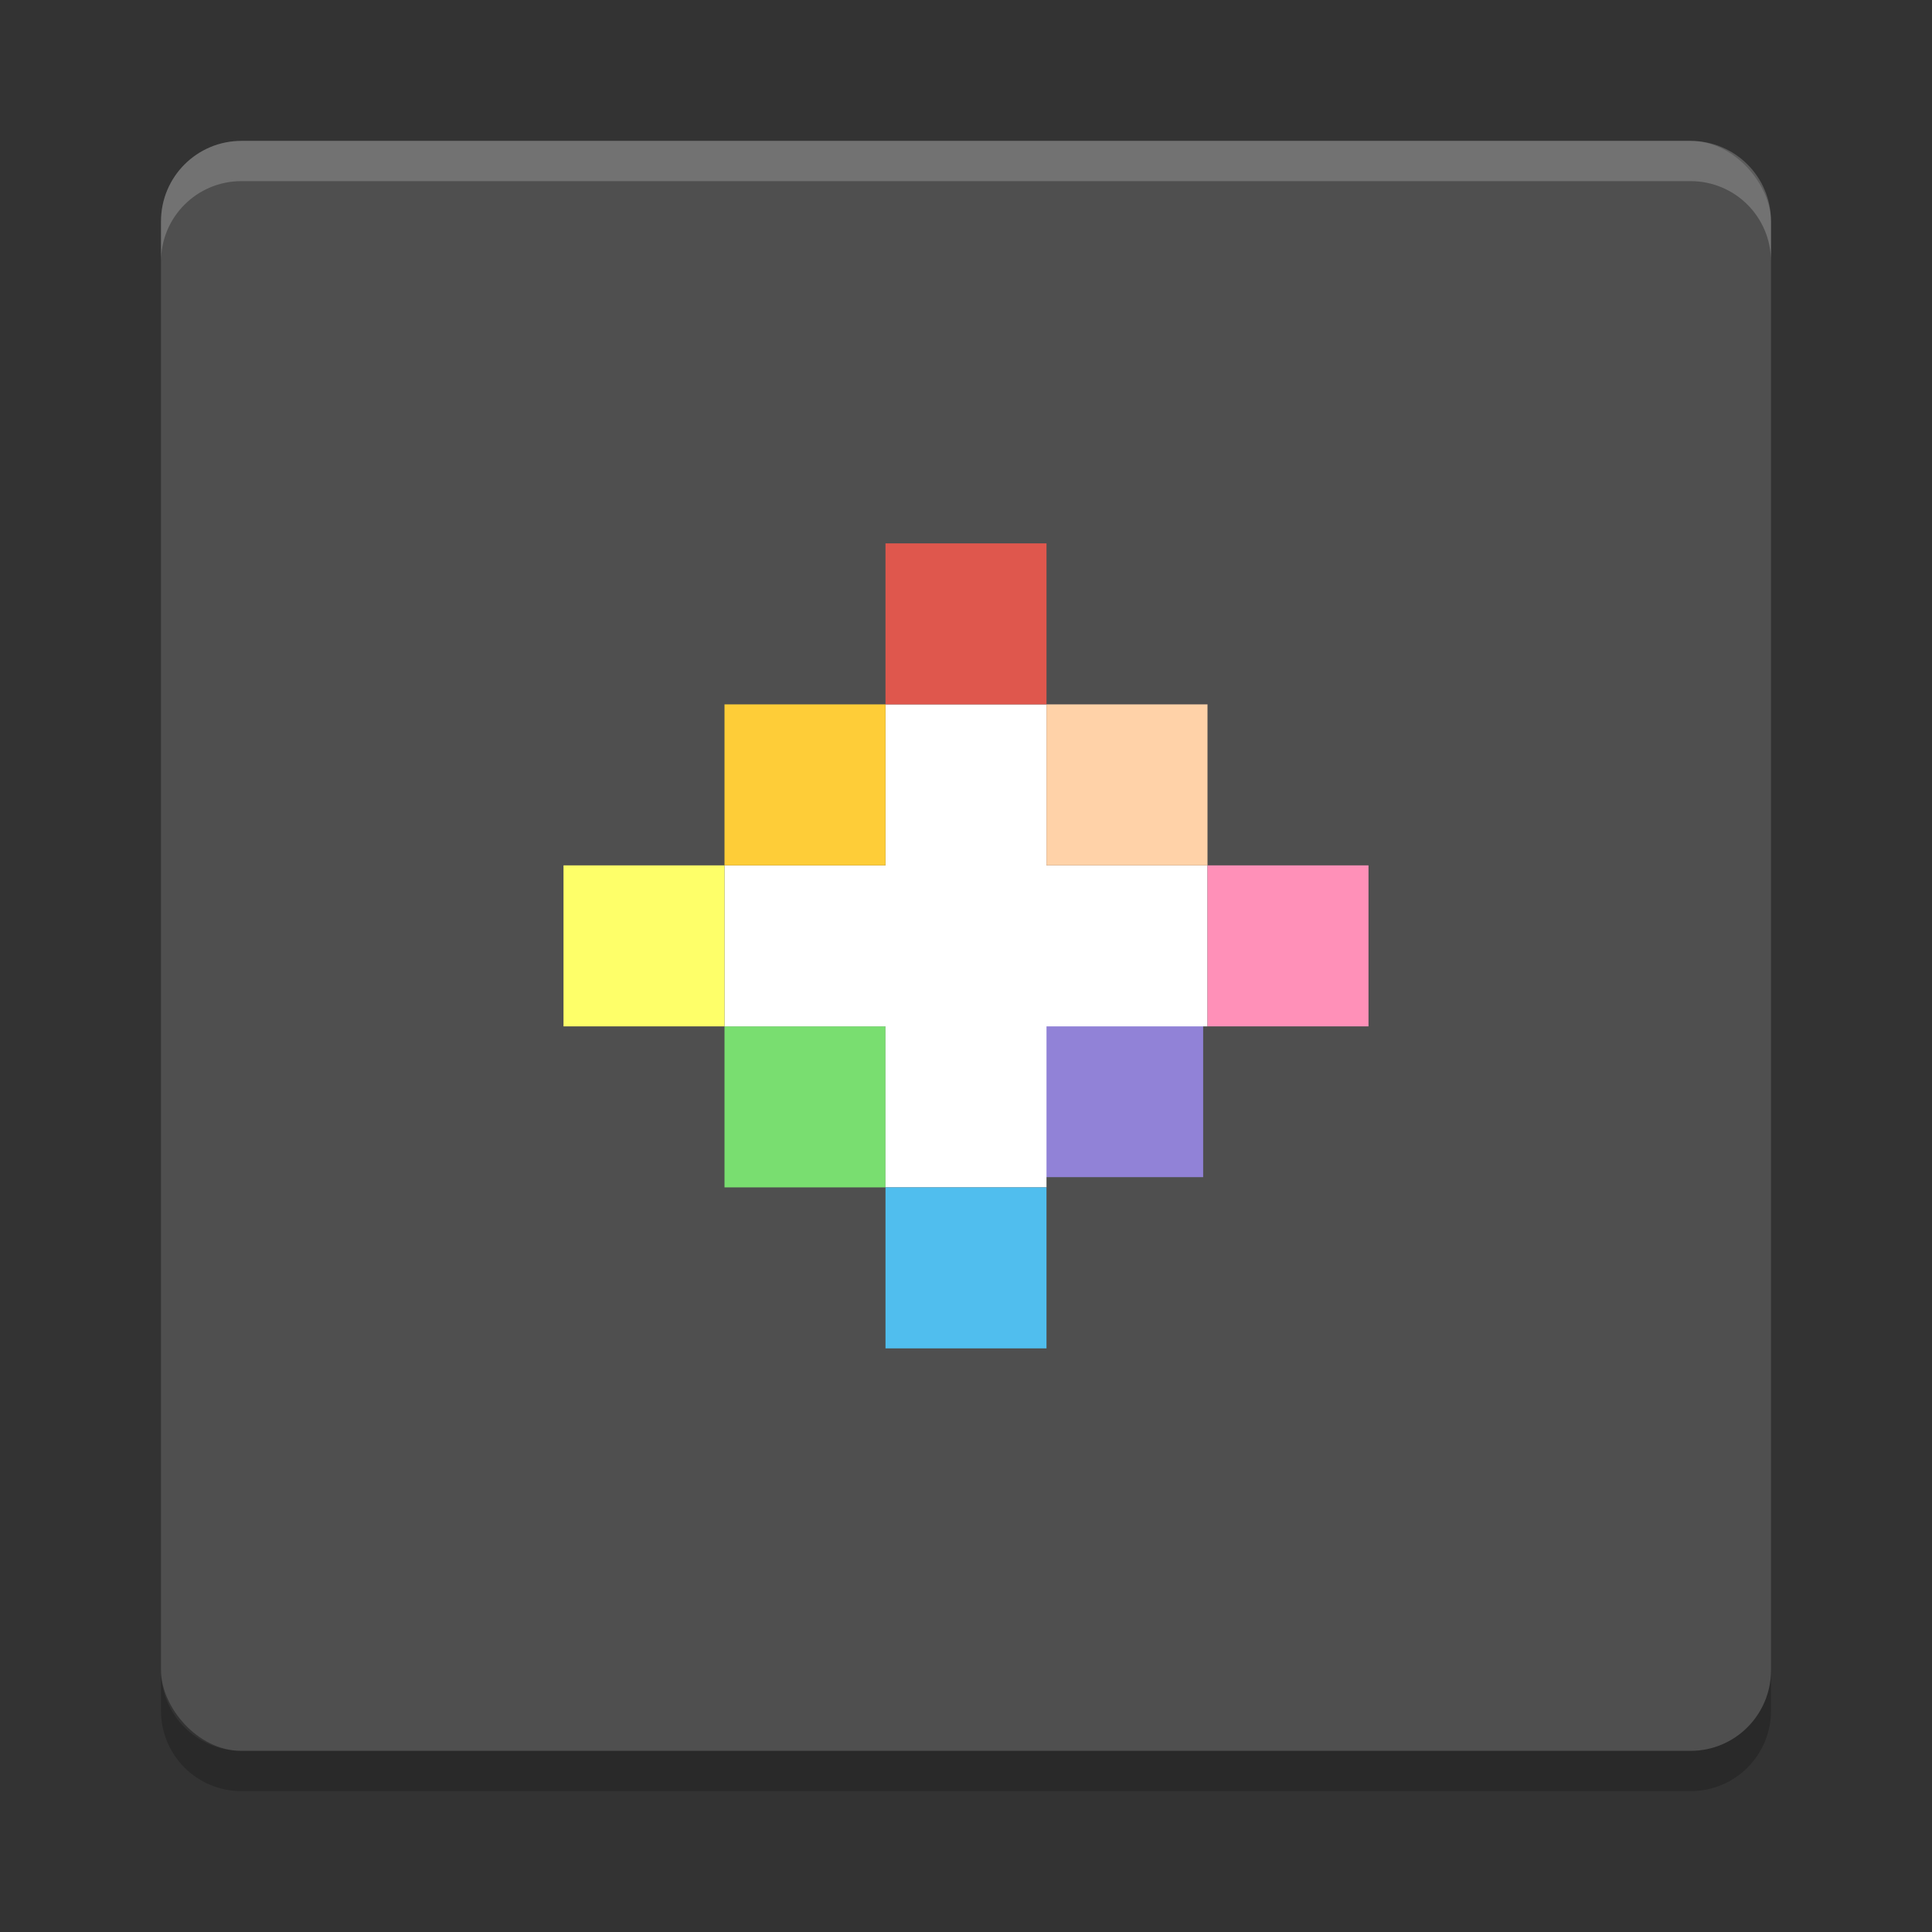<svg width="24" height="24" version="1" xmlns="http://www.w3.org/2000/svg">
 <rect width="100%" height="100%" fill="#333333" stroke="none"/>
 <rect x="2" y="1.75" width="20" height="20" rx="1" ry="1" style="fill:#4f4f4f"/>
 <path d="m3 1.75c-0.554 0-1 0.446-1 1v0.5c0-0.554 0.446-1 1-1h18c0.554 0 1 0.446 1 1v-0.5c0-0.554-0.446-1-1-1z" fill="#ffffff" opacity=".2"/>
 <path d="m3 22.25c-0.554 0-1-0.446-1-1v-0.5c0 0.554 0.446 1 1 1h18c0.554 0 1-0.446 1-1v0.5c0 0.554-0.446 1-1 1z" opacity=".2"/>
 <g transform="translate(20,1.75)">
  <rect x="-7.054" y="10.873" width="2" height="2" style="fill:#9182d7"/>
  <g transform="translate(.054 .127)">
   <rect x="-11.054" y="10.873" width="2" height="2" style="fill:#79de70"/>
   <path d="m-9.054 6.873v2h-2v2h2v2h2v-2h2v-2h-2v-2z" style="fill:#ffffff"/>
   <rect x="-9.054" y="4.873" width="2" height="2" style="fill:#df574d"/>
   <rect x="-7.054" y="6.873" width="2" height="2" style="fill:#ffd2a8"/>
   <rect x="-5.054" y="8.873" width="2" height="2" style="fill:#ff90b8"/>
   <rect x="-9.054" y="12.873" width="2" height="2" style="fill:#50beee"/>
   <rect x="-13.054" y="8.873" width="2" height="2" style="fill:#feff69"/>
   <rect x="-11.054" y="6.873" width="2" height="2" style="fill:#fecd38"/>
  </g>
 </g>
</svg>
